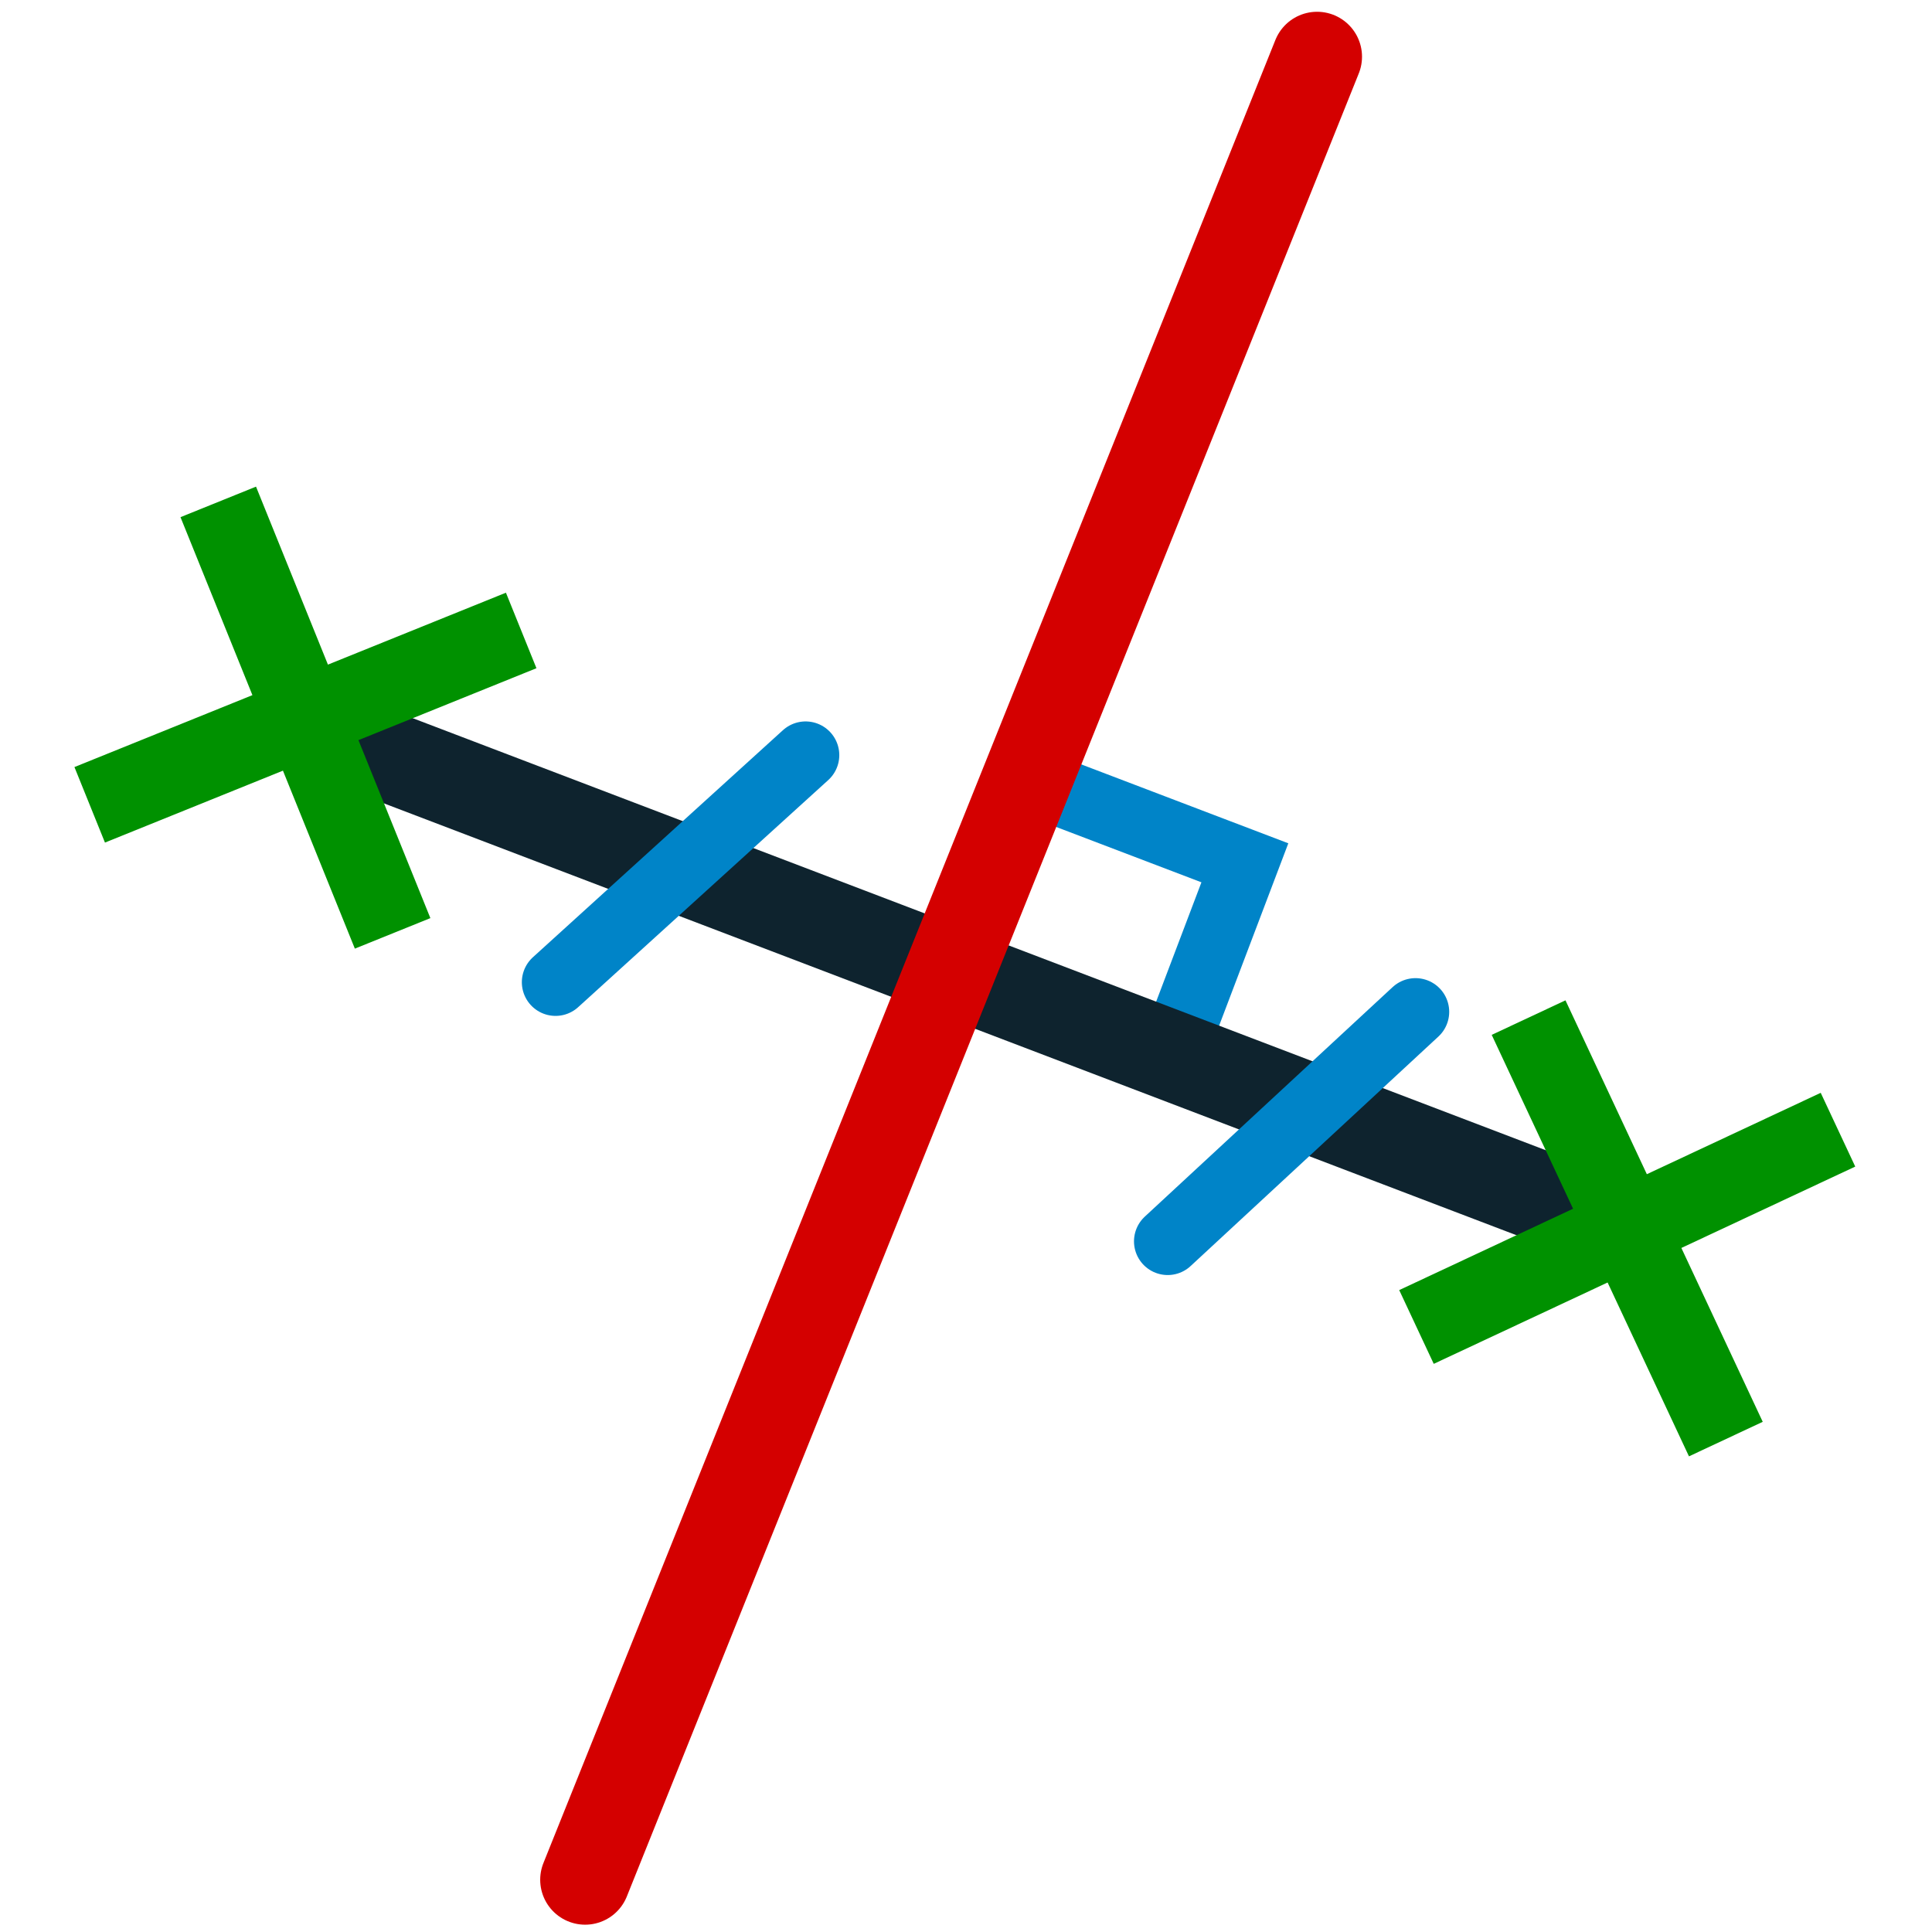 <?xml version="1.0" encoding="UTF-8" standalone="no"?>
<!-- Created with Inkscape (http://www.inkscape.org/) -->

<svg
   width="48.542mm"
   height="48.542mm"
   viewBox="0 0 172 172"
   id="svg7794"
   version="1.1"
   inkscape:version="1.1.1 (3bf5ae0d25, 2021-09-20)"
   sodipodi:docname="DteMed.svg"
   xmlns:inkscape="http://www.inkscape.org/namespaces/inkscape"
   xmlns:sodipodi="http://sodipodi.sourceforge.net/DTD/sodipodi-0.dtd"
   xmlns="http://www.w3.org/2000/svg"
   xmlns:svg="http://www.w3.org/2000/svg"
   xmlns:rdf="http://www.w3.org/1999/02/22-rdf-syntax-ns#"
   xmlns:cc="http://creativecommons.org/ns#"
   xmlns:dc="http://purl.org/dc/elements/1.1/">
  <defs
     id="defs7796" />
  <sodipodi:namedview
     id="base"
     pagecolor="#ffffff"
     bordercolor="#666666"
     borderopacity="1.0"
     inkscape:pageopacity="0.0"
     inkscape:pageshadow="2"
     inkscape:zoom="3.7787836"
     inkscape:cx="52.265496"
     inkscape:cy="91.696174"
     inkscape:document-units="px"
     inkscape:current-layer="layer1"
     showgrid="false"
     fit-margin-top="0"
     fit-margin-left="0"
     fit-margin-right="0"
     fit-margin-bottom="0"
     inkscape:window-width="1920"
     inkscape:window-height="1017"
     inkscape:window-x="-8"
     inkscape:window-y="599"
     inkscape:window-maximized="1"
     inkscape:pagecheckerboard="0" />
  <g
     inkscape:label="Calque 1"
     inkscape:groupmode="layer"
     id="layer1"
     transform="translate(-128.286,-263.505)">
    <path
       style="fill:none;stroke:#0084c8;stroke-width:6;stroke-linecap:round;stroke-linejoin:miter;stroke-miterlimit:4;stroke-dasharray:none;stroke-opacity:1"
       d="m 233.099,356.168 6.014,-15.85 -17.129,-6.528"
       id="path4801-2-7-2"
       inkscape:connector-curvature="0"
       inkscape:export-filename="C:\Users\Seb\Downloads\maths\Mathgraph32\Icones\png\48\Milieu.png"
       inkscape:export-xdpi="25.11628"
       inkscape:export-ydpi="25.11628"
       sodipodi:nodetypes="ccc"
       transform="translate(-4.3540671e-6)" />
    <path
       style="fill:none;stroke:#0e232e;stroke-width:8;stroke-linecap:round;stroke-linejoin:miter;stroke-miterlimit:4;stroke-dasharray:none;stroke-opacity:1"
       d="m 155.131,327.949 113.201,43.165"
       id="path5172-2"
       inkscape:connector-curvature="0"
       inkscape:export-filename="C:\Users\Seb\Downloads\maths\Mathgraph32\Icones\png\48\DteMed.png"
       inkscape:export-xdpi="25.11628"
       inkscape:export-ydpi="25.11628"
       sodipodi:nodetypes="cc" />
    <path
       style="fill:none;stroke:#d40000;stroke-width:8;stroke-linecap:round;stroke-linejoin:miter;stroke-miterlimit:4;stroke-dasharray:none;stroke-opacity:1"
       d="M 245.542,268.553 180.378,430.854"
       id="path5172-2-9"
       inkscape:connector-curvature="0"
       inkscape:export-filename="C:\Users\Seb\Downloads\maths\Mathgraph32\Icones\png\48\DteMed.png"
       inkscape:export-xdpi="25.11628"
       inkscape:export-ydpi="25.11628"
       sodipodi:nodetypes="cc" />
    <path
       id="rect1225"
       style="fill:#009100;stroke:none;stroke-width:0.938;stroke-linecap:round;stroke-linejoin:round;fill-opacity:1"
       d="m 144.355,309.546 6.403,15.845 -15.845,6.403 2.717,6.723 15.845,-6.403 6.403,15.845 6.723,-2.717 -6.403,-15.845 15.846,-6.403 -2.717,-6.723 -15.846,6.403 -6.403,-15.845 z" />
    <path
       id="path1008"
       style="fill:#009100;fill-opacity:1;stroke:none;stroke-width:0.938;stroke-linecap:round;stroke-linejoin:round"
       d="m 261.088,355.636 7.244,15.478 -15.478,7.244 3.074,6.567 15.478,-7.244 7.244,15.478 6.567,-3.074 -7.244,-15.478 15.48,-7.245 -3.074,-6.567 -15.48,7.245 -7.244,-15.478 z" />
    <path
       style="fill:none;stroke:#0084c8;stroke-width:6;stroke-linecap:round;stroke-linejoin:miter;stroke-miterlimit:4;stroke-dasharray:none;stroke-opacity:1"
       d="m 200.005,330.732 -22.261,20.215"
       id="path4801-2"
       inkscape:connector-curvature="0"
       inkscape:export-filename="C:\Users\Seb\Downloads\maths\Mathgraph32\Icones\png\48\Milieu.png"
       inkscape:export-xdpi="25.11628"
       inkscape:export-ydpi="25.11628"
       sodipodi:nodetypes="cc" />
    <path
       style="fill:none;stroke:#0084c8;stroke-width:6;stroke-linecap:round;stroke-linejoin:miter;stroke-miterlimit:4;stroke-dasharray:none;stroke-opacity:1"
       d="m 254.304,353.586 -22.062,20.432"
       id="path4801-2-7"
       inkscape:connector-curvature="0"
       inkscape:export-filename="C:\Users\Seb\Downloads\maths\Mathgraph32\Icones\png\48\Milieu.png"
       inkscape:export-xdpi="25.11628"
       inkscape:export-ydpi="25.11628"
       sodipodi:nodetypes="cc" />
  </g>
</svg>
